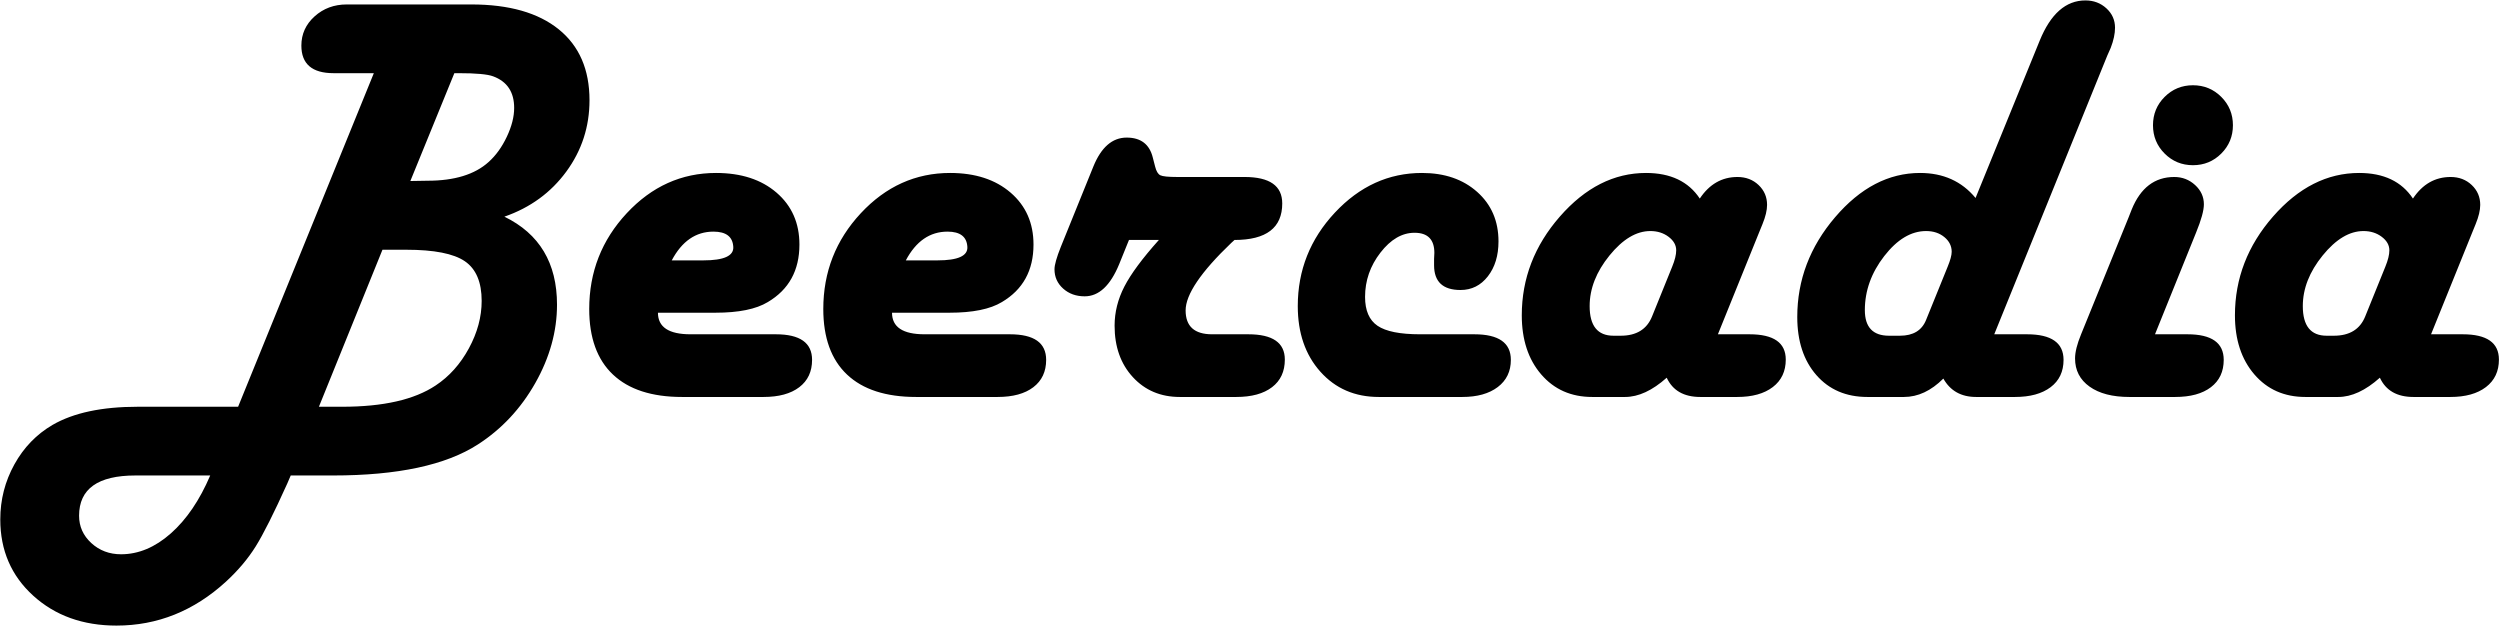 <svg 
 xmlns="http://www.w3.org/2000/svg"
 xmlns:xlink="http://www.w3.org/1999/xlink"
 width="1698px" height="425px">
<path fill-rule="evenodd"  fill="rgb(0, 0, 0)"
 d="M1679.298,157.514 L1651.173,227.046 L1672.658,227.046 C1689.064,227.046 1697.267,232.777 1697.267,244.233 C1697.267,252.177 1694.337,258.393 1688.478,262.885 C1682.619,267.378 1674.544,269.624 1664.259,269.624 L1639.259,269.624 C1628.059,269.624 1620.442,265.263 1616.408,256.538 C1606.642,265.263 1597.200,269.624 1588.087,269.624 L1565.822,269.624 C1551.497,269.624 1539.943,264.515 1531.154,254.292 C1522.365,244.071 1517.970,230.692 1517.970,214.155 C1517.970,189.155 1526.594,166.792 1543.849,147.065 C1561.101,127.339 1580.598,117.475 1602.345,117.475 C1619.011,117.475 1631.184,123.271 1638.869,134.858 C1645.378,125.092 1653.908,120.210 1664.454,120.210 C1670.183,120.210 1674.968,122.035 1678.810,125.678 C1682.649,129.325 1684.572,133.817 1684.572,139.155 C1684.572,142.802 1683.528,147.163 1681.447,152.241 L1679.298,157.514 ZM1617.677,160.835 C1614.226,158.232 1610.090,156.928 1605.275,156.928 C1595.769,156.928 1586.525,162.464 1577.540,173.530 C1568.556,184.599 1564.064,196.058 1564.064,207.905 C1564.064,221.317 1569.465,228.022 1580.275,228.022 L1585.158,228.022 C1595.833,228.022 1602.931,223.661 1606.447,214.936 L1620.119,181.147 C1621.940,176.722 1622.853,173.011 1622.853,170.014 C1622.853,166.499 1621.126,163.441 1617.677,160.835 ZM1489.454,112.202 C1481.901,112.202 1475.490,109.565 1470.216,104.292 C1464.943,99.018 1462.306,92.607 1462.306,85.053 C1462.306,77.503 1464.943,71.089 1470.216,65.815 C1475.490,60.542 1481.901,57.905 1489.454,57.905 C1497.004,57.905 1503.419,60.542 1508.693,65.815 C1513.966,71.089 1516.603,77.503 1516.603,85.053 C1516.603,92.607 1513.966,99.018 1508.693,104.292 C1503.419,109.565 1497.004,112.202 1489.454,112.202 ZM1476.759,120.210 C1482.228,120.210 1486.946,122.035 1490.919,125.678 C1494.890,129.325 1496.876,133.686 1496.876,138.764 C1496.876,142.933 1495.119,149.311 1491.603,157.905 L1463.673,227.046 L1485.744,227.046 C1502.150,227.046 1510.353,232.841 1510.353,244.428 C1510.353,252.372 1507.454,258.558 1501.661,262.983 C1495.866,267.411 1487.761,269.624 1477.345,269.624 L1446.290,269.624 C1434.831,269.624 1425.813,267.280 1419.240,262.592 C1412.663,257.905 1409.376,251.527 1409.376,243.452 C1409.376,239.155 1410.744,233.686 1413.478,227.046 L1445.704,147.749 L1447.853,142.280 C1453.840,127.567 1463.478,120.210 1476.759,120.210 ZM1431.251,37.788 L1354.494,227.046 L1376.759,227.046 C1393.294,227.046 1401.564,232.841 1401.564,244.428 C1401.564,252.372 1398.634,258.558 1392.775,262.983 C1386.915,267.411 1378.840,269.624 1368.556,269.624 L1342.189,269.624 C1332.033,269.624 1324.611,265.458 1319.923,257.124 C1311.589,265.458 1302.669,269.624 1293.165,269.624 L1268.361,269.624 C1253.908,269.624 1242.351,264.677 1233.693,254.780 C1225.032,244.886 1220.704,231.733 1220.704,215.327 C1220.704,190.199 1229.265,167.607 1246.388,147.553 C1263.508,127.503 1282.747,117.475 1304.103,117.475 C1319.856,117.475 1332.423,123.139 1341.798,134.467 L1385.353,27.632 C1392.775,9.403 1403.126,0.288 1416.408,0.288 C1422.005,0.288 1426.759,2.079 1430.665,5.659 C1434.572,9.242 1436.525,13.636 1436.525,18.842 C1436.525,22.880 1435.548,27.436 1433.595,32.514 L1431.251,37.788 ZM1320.607,161.030 C1317.286,158.296 1313.151,156.928 1308.204,156.928 C1298.048,156.928 1288.576,162.592 1279.786,173.921 C1270.997,185.249 1266.603,197.489 1266.603,210.639 C1266.603,222.230 1272.072,228.022 1283.009,228.022 L1290.431,228.022 C1299.415,228.022 1305.339,224.442 1308.204,217.280 L1322.853,181.147 C1324.675,176.722 1325.587,173.335 1325.587,170.991 C1325.587,167.085 1323.927,163.764 1320.607,161.030 ZM1212.892,244.233 C1212.892,252.177 1209.962,258.393 1204.103,262.885 C1198.244,267.378 1190.169,269.624 1179.884,269.624 L1154.884,269.624 C1143.684,269.624 1136.067,265.263 1132.033,256.538 C1122.267,265.263 1112.825,269.624 1103.712,269.624 L1081.447,269.624 C1067.122,269.624 1055.568,264.515 1046.779,254.292 C1037.990,244.071 1033.595,230.692 1033.595,214.155 C1033.595,189.155 1042.219,166.792 1059.474,147.065 C1076.726,127.339 1096.223,117.475 1117.970,117.475 C1134.636,117.475 1146.809,123.271 1154.494,134.858 C1161.003,125.092 1169.533,120.210 1180.079,120.210 C1185.808,120.210 1190.593,122.035 1194.435,125.678 C1198.274,129.325 1200.197,133.817 1200.197,139.155 C1200.197,142.802 1199.153,147.163 1197.072,152.241 L1194.923,157.514 L1166.798,227.046 L1188.283,227.046 C1204.689,227.046 1212.892,232.777 1212.892,244.233 ZM1133.302,160.835 C1129.851,158.232 1125.715,156.928 1120.900,156.928 C1111.394,156.928 1102.150,162.464 1093.165,173.530 C1084.181,184.599 1079.689,196.058 1079.689,207.905 C1079.689,221.317 1085.090,228.022 1095.900,228.022 L1100.783,228.022 C1111.458,228.022 1118.556,223.661 1122.072,214.936 L1135.744,181.147 C1137.565,176.722 1138.478,173.011 1138.478,170.014 C1138.478,166.499 1136.751,163.441 1133.302,160.835 ZM964.454,227.046 L1001.369,227.046 C1017.903,227.046 1026.173,232.841 1026.173,244.428 C1026.173,252.241 1023.210,258.393 1017.286,262.885 C1011.360,267.378 1003.322,269.624 993.165,269.624 L936.525,269.624 C920.247,269.624 906.999,263.896 896.779,252.436 C886.555,240.980 881.447,226.136 881.447,207.905 C881.447,183.558 889.845,162.397 906.642,144.428 C923.439,126.460 943.165,117.475 965.822,117.475 C981.184,117.475 993.684,121.772 1003.322,130.366 C1012.956,138.960 1017.775,150.160 1017.775,163.960 C1017.775,173.597 1015.364,181.507 1010.548,187.690 C1005.729,193.876 999.544,196.967 991.994,196.967 C980.012,196.967 974.025,191.371 974.025,180.171 C974.025,178.480 974.025,177.046 974.025,175.874 C974.153,174.442 974.220,173.075 974.220,171.772 C974.220,162.660 969.728,158.100 960.744,158.100 C952.278,158.100 944.563,162.592 937.599,171.577 C930.632,180.561 927.150,190.589 927.150,201.655 C927.150,210.902 929.982,217.445 935.646,221.284 C941.310,225.126 950.911,227.046 964.454,227.046 ZM823.244,227.046 L847.853,227.046 C864.387,227.046 872.658,232.777 872.658,244.233 C872.658,252.308 869.758,258.558 863.966,262.983 C858.171,267.411 850.065,269.624 839.650,269.624 L801.369,269.624 C788.347,269.624 777.702,265.132 769.435,256.147 C761.165,247.163 757.033,235.511 757.033,221.186 C757.033,212.074 759.245,203.217 763.673,194.624 C768.098,186.030 775.911,175.483 787.111,162.983 L766.798,162.983 L760.158,179.389 C754.167,193.974 746.354,201.264 736.720,201.264 C730.861,201.264 725.978,199.507 722.072,195.991 C718.165,192.475 716.212,188.114 716.212,182.905 C716.212,179.911 717.644,174.833 720.509,167.671 L742.579,113.178 C747.917,100.028 755.470,93.452 765.236,93.452 C774.870,93.452 780.794,98.011 783.009,107.124 L784.572,113.178 C785.353,116.303 786.525,118.257 788.087,119.038 C789.650,119.819 793.489,120.210 799.611,120.210 L845.314,120.210 C862.370,120.210 870.900,126.200 870.900,138.178 C870.900,154.716 860.090,162.983 838.478,162.983 L836.329,164.936 C815.626,184.730 805.275,200.028 805.275,210.835 C805.275,221.644 811.262,227.046 823.244,227.046 ZM627.931,227.046 L685.939,227.046 C702.345,227.046 710.548,232.841 710.548,244.428 C710.548,252.372 707.649,258.558 701.857,262.983 C696.062,267.411 687.956,269.624 677.540,269.624 L622.267,269.624 C601.692,269.624 586.036,264.546 575.294,254.389 C564.552,244.233 559.181,229.389 559.181,209.858 C559.181,184.730 567.677,163.050 584.669,144.819 C601.661,126.591 621.876,117.475 645.314,117.475 C662.370,117.475 676.076,121.937 686.427,130.854 C696.779,139.774 701.954,151.527 701.954,166.108 C701.954,183.686 694.792,196.708 680.470,205.171 C672.526,209.989 660.676,212.397 644.923,212.397 L605.861,212.397 C605.861,222.163 613.215,227.046 627.931,227.046 ZM636.720,176.850 C650.651,176.850 657.423,173.792 657.033,167.671 C656.642,160.771 652.150,157.319 643.556,157.319 C631.575,157.319 622.136,163.831 615.236,176.850 L636.720,176.850 ZM468.947,227.046 L526.954,227.046 C543.361,227.046 551.564,232.841 551.564,244.428 C551.564,252.372 548.665,258.558 542.872,262.983 C537.077,267.411 528.972,269.624 518.556,269.624 L463.283,269.624 C442.708,269.624 427.052,264.546 416.310,254.389 C405.568,244.233 400.197,229.389 400.197,209.858 C400.197,184.730 408.693,163.050 425.685,144.819 C442.677,126.591 462.892,117.475 486.329,117.475 C503.386,117.475 517.091,121.937 527.443,130.854 C537.794,139.774 542.970,151.527 542.970,166.108 C542.970,183.686 535.808,196.708 521.486,205.171 C513.542,209.989 501.692,212.397 485.939,212.397 L446.876,212.397 C446.876,222.163 454.231,227.046 468.947,227.046 ZM477.736,176.850 C491.667,176.850 498.439,173.792 498.048,167.671 C497.658,160.771 493.165,157.319 484.572,157.319 C472.590,157.319 463.151,163.831 456.251,176.850 L477.736,176.850 ZM342.579,147.163 C366.408,158.753 378.322,178.675 378.322,206.928 C378.322,225.028 373.405,242.768 363.576,260.151 C353.743,277.534 340.755,291.432 324.611,301.850 C302.864,315.913 270.051,322.944 226.173,322.944 L197.462,322.944 L195.119,328.413 C186.003,348.594 178.840,362.852 173.634,371.186 C168.425,379.518 161.720,387.461 153.517,395.014 C131.770,414.936 106.965,424.897 79.103,424.897 C56.315,424.897 37.471,418.125 22.560,404.585 C7.652,391.041 0.197,373.789 0.197,352.827 C0.197,339.414 3.389,326.948 9.767,315.425 C16.148,303.901 24.806,294.947 35.744,288.569 C49.934,280.366 69.206,276.264 93.556,276.264 L161.720,276.264 L253.908,49.702 L231.837,49.702 L226.564,49.702 C211.979,49.702 204.689,43.452 204.689,30.952 C204.689,23.139 207.683,16.532 213.673,11.128 C219.661,5.726 226.954,3.022 235.548,3.022 L240.822,3.022 L320.119,3.022 C345.769,3.022 365.559,8.656 379.494,19.917 C393.425,31.181 400.392,47.230 400.392,68.061 C400.392,86.030 395.149,102.177 384.669,116.499 C374.187,130.824 360.158,141.044 342.579,147.163 ZM91.994,322.944 C66.472,322.944 53.712,332.057 53.712,350.288 C53.712,357.578 56.477,363.764 62.013,368.842 C67.546,373.921 74.284,376.460 82.228,376.460 C94.075,376.460 105.339,371.739 116.017,362.300 C126.692,352.857 135.612,339.741 142.775,322.944 L91.994,322.944 ZM259.767,169.624 L216.603,276.264 L232.423,276.264 C260.286,276.264 281.447,271.446 295.900,261.811 C305.144,255.692 312.663,247.294 318.458,236.616 C324.251,225.941 327.150,215.199 327.150,204.389 C327.150,191.630 323.341,182.646 315.724,177.436 C308.107,172.230 294.856,169.624 275.978,169.624 L259.767,169.624 ZM334.962,51.850 C331.184,50.419 323.372,49.702 311.525,49.702 L308.595,49.702 L278.712,122.944 L290.431,122.749 C308.659,122.749 322.462,118.519 331.837,110.053 C336.784,105.628 340.919,99.897 344.240,92.866 C347.560,85.835 349.220,79.325 349.220,73.335 C349.220,62.528 344.465,55.366 334.962,51.850 Z"/>
</svg>